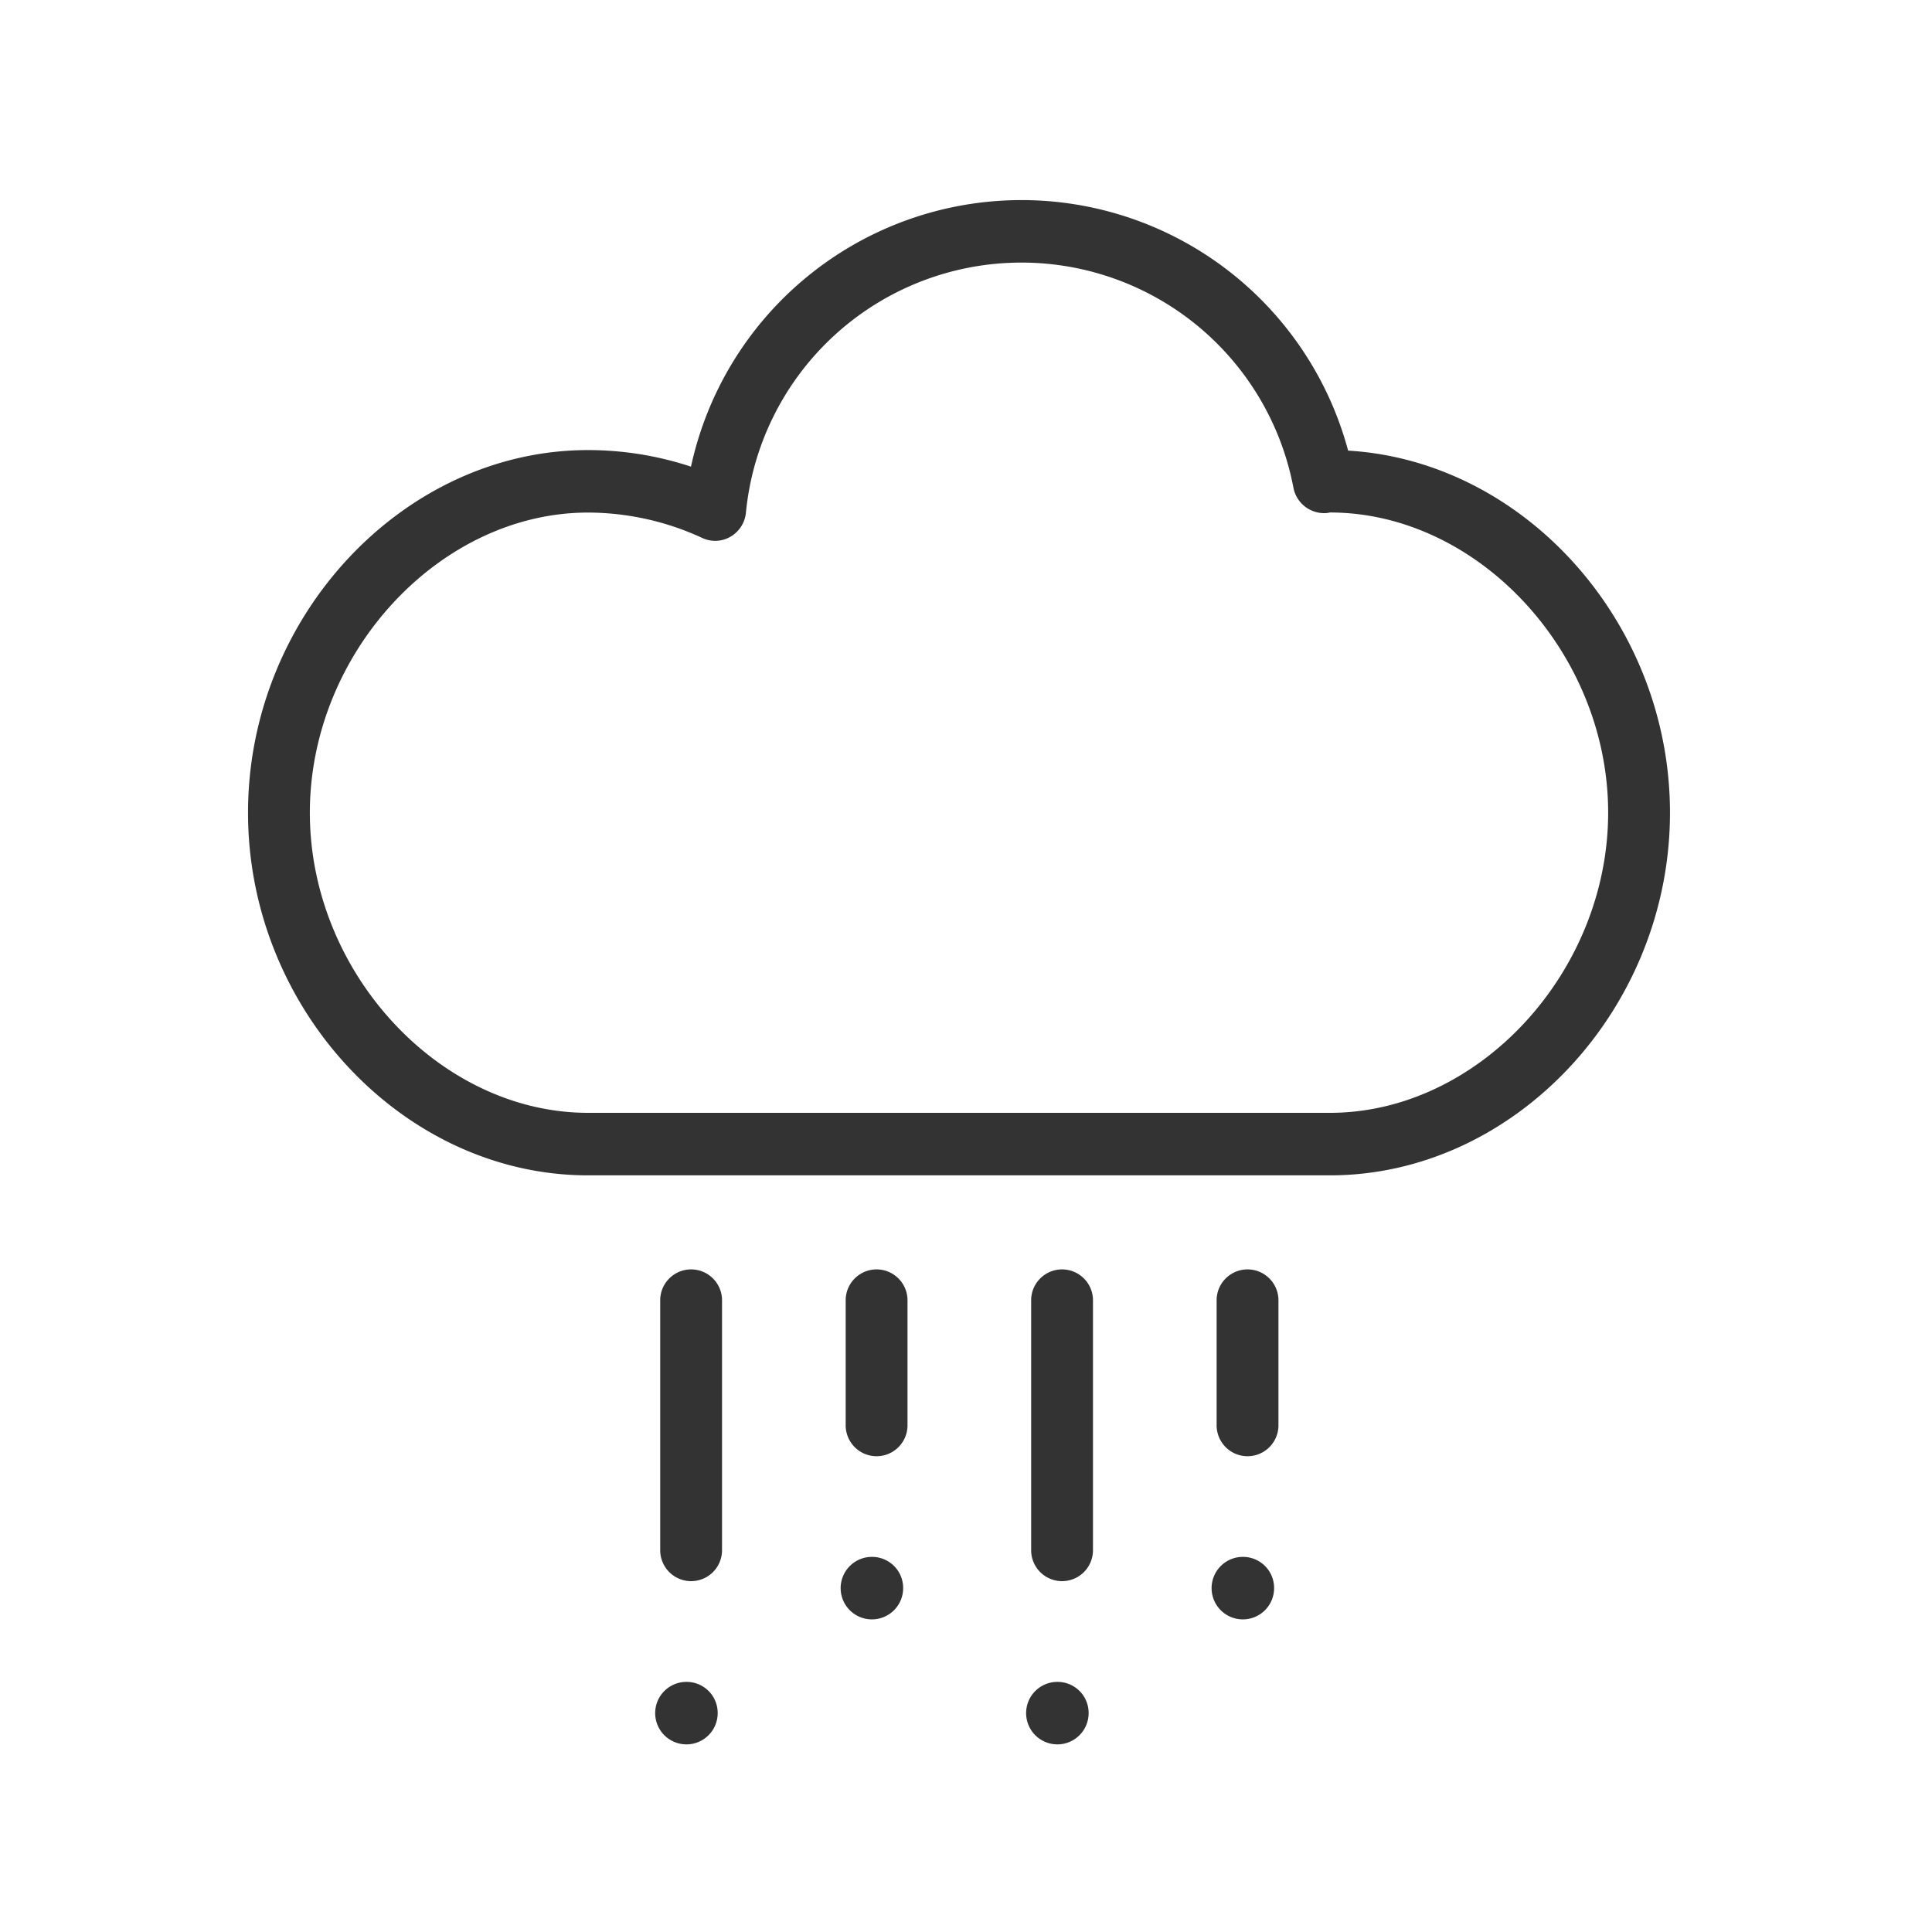 <svg xmlns="http://www.w3.org/2000/svg" xmlns:xlink="http://www.w3.org/1999/xlink" width="125" height="125" viewBox="0 0 125 125">
  <defs>
    <style>
      .cls-1 {
        fill: #333;
        fill-rule: evenodd;
        filter: url(#filter);
      }
    </style>
    <filter id="filter" x="16.031" y="12.938" width="92" height="99.938" filterUnits="userSpaceOnUse">
      <feFlood result="flood" flood-color="#fff"/>
      <feComposite result="composite" operator="in" in2="SourceGraphic"/>
      <feBlend result="blend" in2="SourceGraphic"/>
    </filter>
  </defs>
  <path id="_24" data-name="24" class="cls-1" d="M46.715,84.13a2,2,0,1,0-4,0V100.3a2,2,0,1,0,4,0V84.13Zm24,0a2,2,0,1,0-4,0V100.3a2,2,0,1,0,4,0V84.13Zm-12,0a2,2,0,1,0-4,0v8.087a2,2,0,1,0,4,0V84.13Zm24,0a2,2,0,1,0-4,0v8.087a2,2,0,1,0,4,0V84.13Zm25.332-31.548c0-12.3-9.422-22.751-20.824-23.427a21.88,21.88,0,0,0-42.516,1.037,21.279,21.279,0,0,0-6.66-1.072c-11.926,0-22,10.745-22,23.463s10.074,23.462,22,23.462h48C97.973,76.044,108.047,65.3,108.047,52.582Zm-88,0c0-10.345,8.41-19.419,18-19.419a17.683,17.683,0,0,1,7.4,1.648,1.967,1.967,0,0,0,1.812-.084,2.024,2.024,0,0,0,1-1.534,17.911,17.911,0,0,1,35.43-1.613A2.026,2.026,0,0,0,85.707,33.2a1.563,1.563,0,0,0,.34-0.042c9.59,0,18,9.074,18,19.419S95.637,72,86.047,72h-48C28.457,72,20.047,62.927,20.047,52.582ZM56.434,100.73a2.022,2.022,0,1,0,2,2.022A2.011,2.011,0,0,0,56.434,100.73Zm24,0a2.022,2.022,0,1,0,2,2.022A2.011,2.011,0,0,0,80.434,100.73Zm-12,8.087a2.022,2.022,0,1,0,2,2.021A2.011,2.011,0,0,0,68.434,108.817Zm-24,0a2.022,2.022,0,1,0,2,2.021A2.011,2.011,0,0,0,44.434,108.817Z"/>
</svg>
